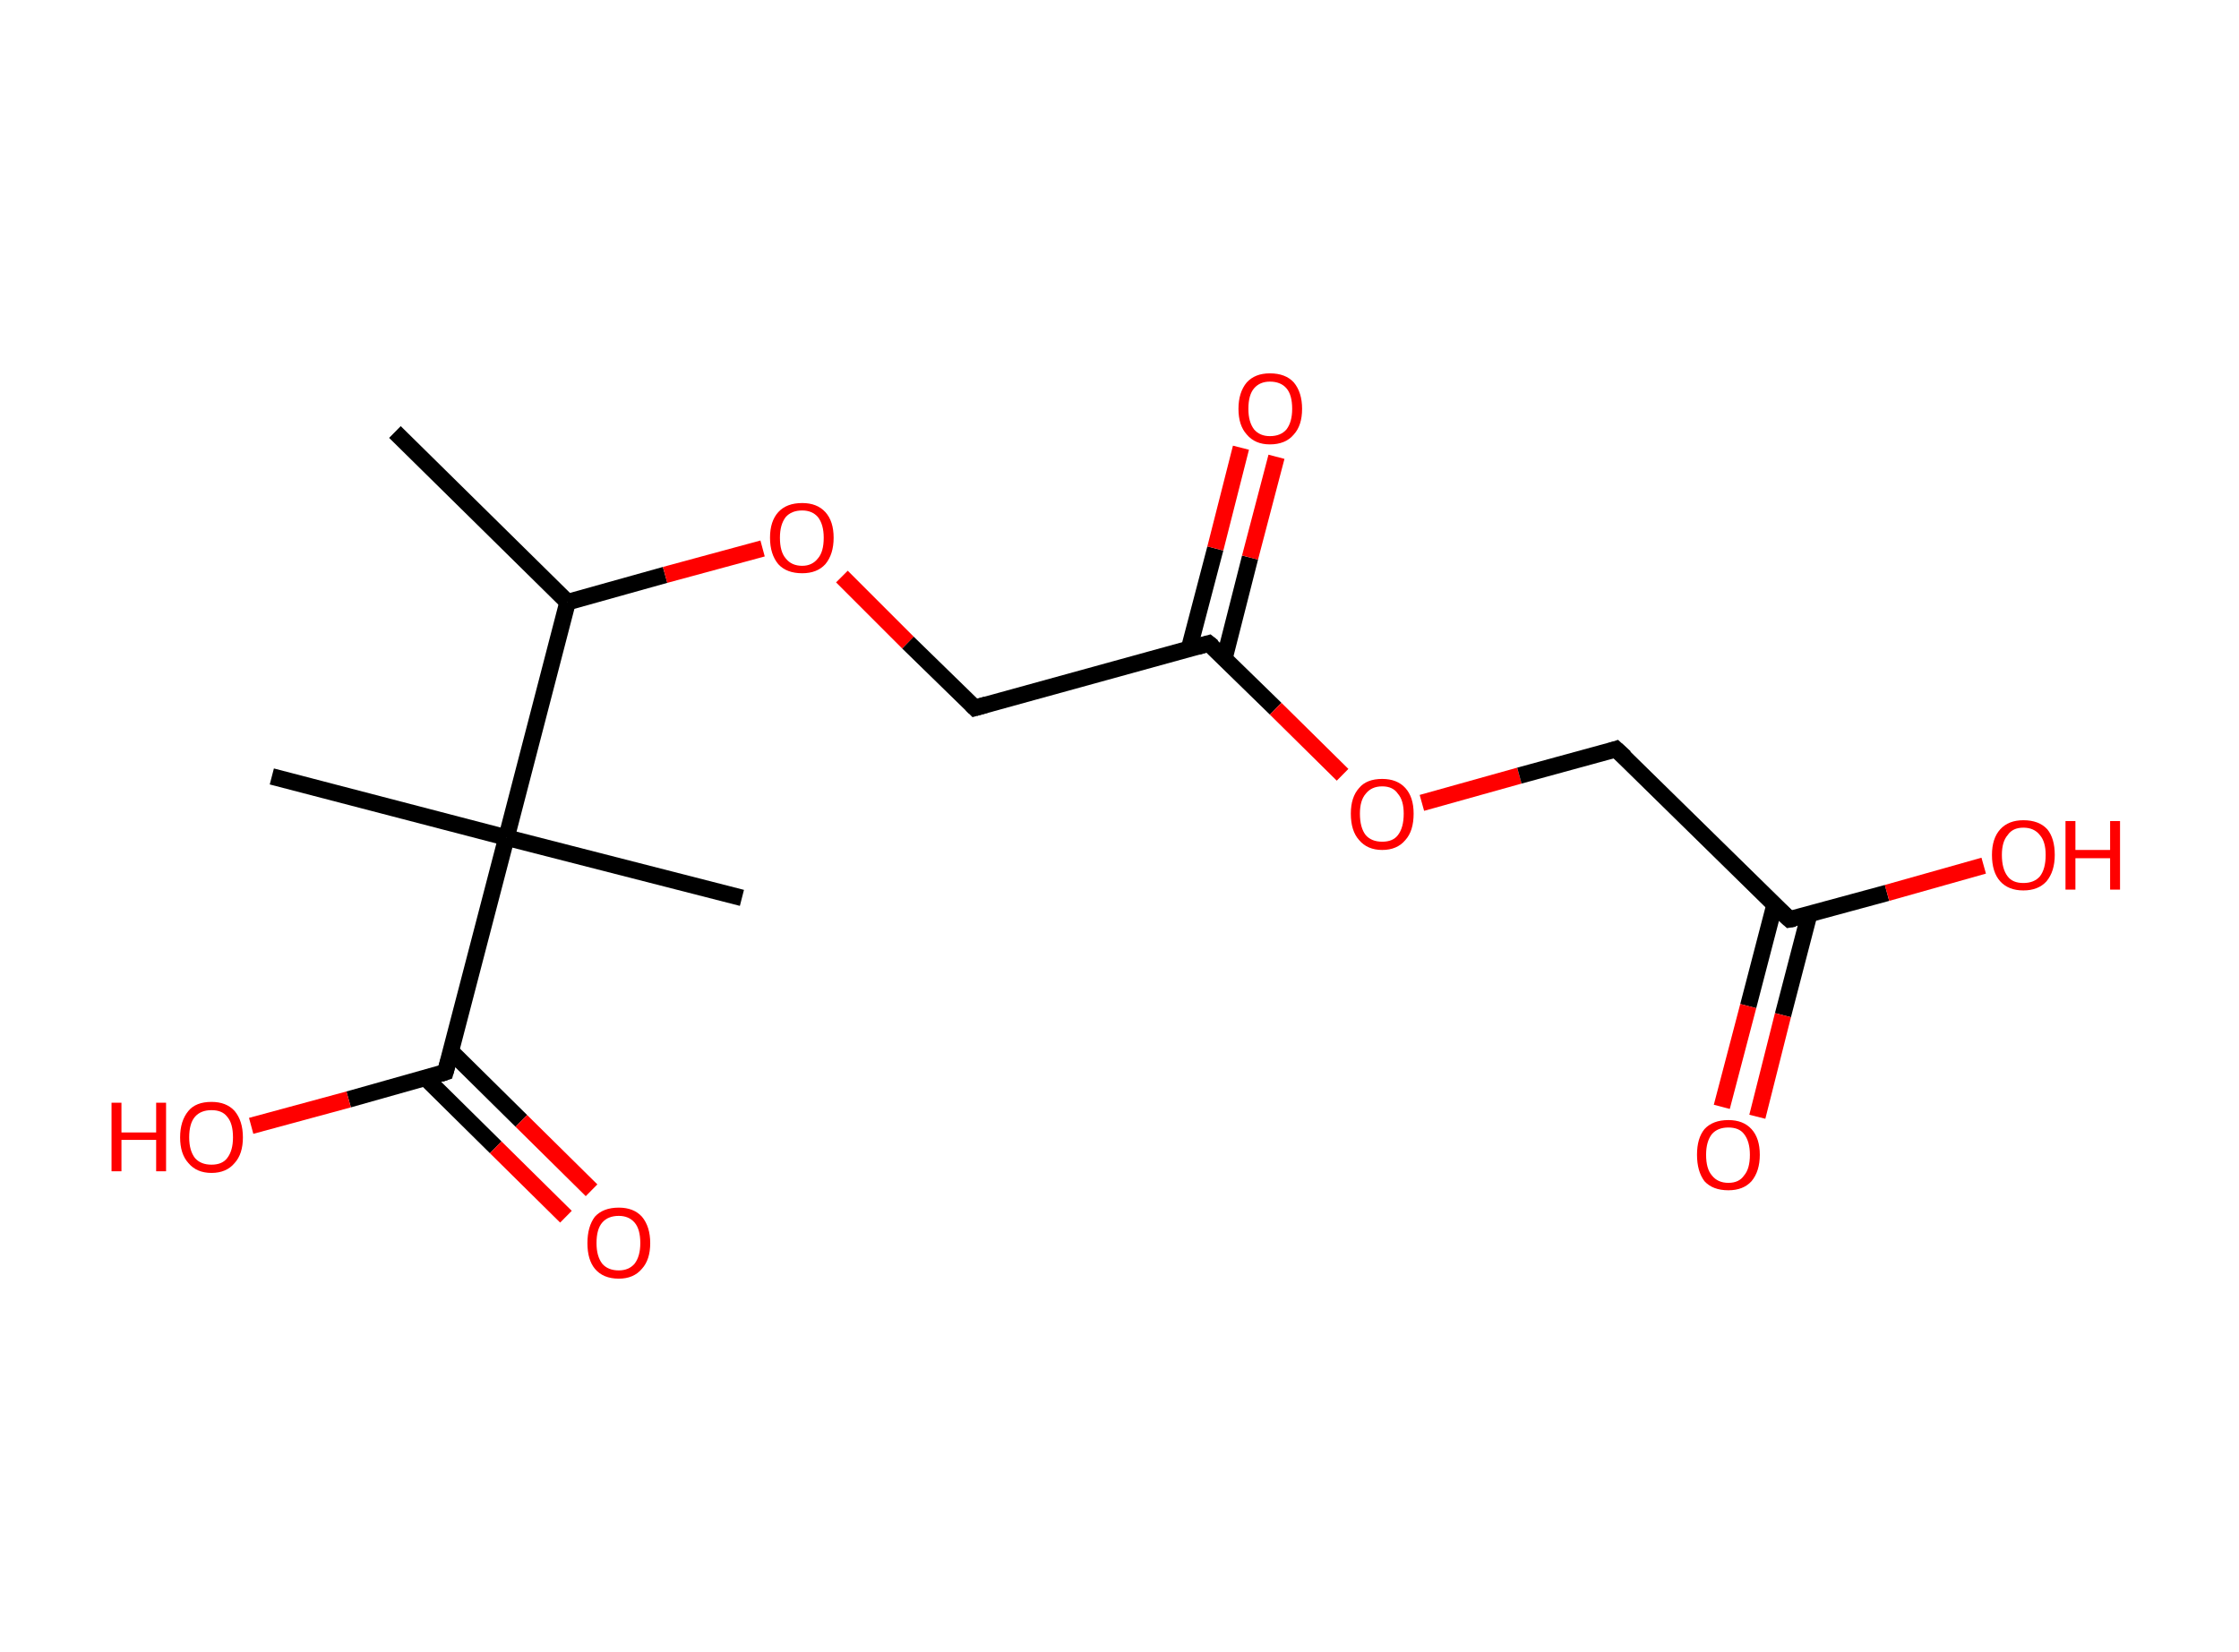 <?xml version='1.0' encoding='ASCII' standalone='yes'?>
<svg xmlns="http://www.w3.org/2000/svg" xmlns:rdkit="http://www.rdkit.org/xml" xmlns:xlink="http://www.w3.org/1999/xlink" version="1.1" baseProfile="full" xml:space="preserve" width="271px" height="200px" viewBox="0 0 271 200">
<!-- END OF HEADER -->
<rect style="opacity:1.0;fill:#FFFFFF;stroke:none" width="271.0" height="200.0" x="0.0" y="0.0"> </rect>
<path class="bond-0 atom-0 atom-1" d="M 47.8,52.3 L 68.7,72.9" style="fill:none;fill-rule:evenodd;stroke:#000000;stroke-width:2.0px;stroke-linecap:butt;stroke-linejoin:miter;stroke-opacity:1"/>
<path class="bond-1 atom-1 atom-2" d="M 68.7,72.9 L 80.5,69.6" style="fill:none;fill-rule:evenodd;stroke:#000000;stroke-width:2.0px;stroke-linecap:butt;stroke-linejoin:miter;stroke-opacity:1"/>
<path class="bond-1 atom-1 atom-2" d="M 80.5,69.6 L 92.3,66.4" style="fill:none;fill-rule:evenodd;stroke:#FF0000;stroke-width:2.0px;stroke-linecap:butt;stroke-linejoin:miter;stroke-opacity:1"/>
<path class="bond-2 atom-2 atom-3" d="M 101.9,69.8 L 109.9,77.8" style="fill:none;fill-rule:evenodd;stroke:#FF0000;stroke-width:2.0px;stroke-linecap:butt;stroke-linejoin:miter;stroke-opacity:1"/>
<path class="bond-2 atom-2 atom-3" d="M 109.9,77.8 L 118.0,85.7" style="fill:none;fill-rule:evenodd;stroke:#000000;stroke-width:2.0px;stroke-linecap:butt;stroke-linejoin:miter;stroke-opacity:1"/>
<path class="bond-3 atom-3 atom-4" d="M 118.0,85.7 L 146.3,77.9" style="fill:none;fill-rule:evenodd;stroke:#000000;stroke-width:2.0px;stroke-linecap:butt;stroke-linejoin:miter;stroke-opacity:1"/>
<path class="bond-4 atom-4 atom-5" d="M 148.2,79.7 L 151.3,67.5" style="fill:none;fill-rule:evenodd;stroke:#000000;stroke-width:2.0px;stroke-linecap:butt;stroke-linejoin:miter;stroke-opacity:1"/>
<path class="bond-4 atom-4 atom-5" d="M 151.3,67.5 L 154.5,55.3" style="fill:none;fill-rule:evenodd;stroke:#FF0000;stroke-width:2.0px;stroke-linecap:butt;stroke-linejoin:miter;stroke-opacity:1"/>
<path class="bond-4 atom-4 atom-5" d="M 143.9,78.6 L 147.1,66.4" style="fill:none;fill-rule:evenodd;stroke:#000000;stroke-width:2.0px;stroke-linecap:butt;stroke-linejoin:miter;stroke-opacity:1"/>
<path class="bond-4 atom-4 atom-5" d="M 147.1,66.4 L 150.2,54.2" style="fill:none;fill-rule:evenodd;stroke:#FF0000;stroke-width:2.0px;stroke-linecap:butt;stroke-linejoin:miter;stroke-opacity:1"/>
<path class="bond-5 atom-4 atom-6" d="M 146.3,77.9 L 154.4,85.8" style="fill:none;fill-rule:evenodd;stroke:#000000;stroke-width:2.0px;stroke-linecap:butt;stroke-linejoin:miter;stroke-opacity:1"/>
<path class="bond-5 atom-4 atom-6" d="M 154.4,85.8 L 162.5,93.8" style="fill:none;fill-rule:evenodd;stroke:#FF0000;stroke-width:2.0px;stroke-linecap:butt;stroke-linejoin:miter;stroke-opacity:1"/>
<path class="bond-6 atom-6 atom-7" d="M 172.1,97.2 L 183.9,93.9" style="fill:none;fill-rule:evenodd;stroke:#FF0000;stroke-width:2.0px;stroke-linecap:butt;stroke-linejoin:miter;stroke-opacity:1"/>
<path class="bond-6 atom-6 atom-7" d="M 183.9,93.9 L 195.6,90.7" style="fill:none;fill-rule:evenodd;stroke:#000000;stroke-width:2.0px;stroke-linecap:butt;stroke-linejoin:miter;stroke-opacity:1"/>
<path class="bond-7 atom-7 atom-8" d="M 195.6,90.7 L 216.6,111.3" style="fill:none;fill-rule:evenodd;stroke:#000000;stroke-width:2.0px;stroke-linecap:butt;stroke-linejoin:miter;stroke-opacity:1"/>
<path class="bond-8 atom-8 atom-9" d="M 214.8,109.5 L 211.6,121.8" style="fill:none;fill-rule:evenodd;stroke:#000000;stroke-width:2.0px;stroke-linecap:butt;stroke-linejoin:miter;stroke-opacity:1"/>
<path class="bond-8 atom-8 atom-9" d="M 211.6,121.8 L 208.4,134.0" style="fill:none;fill-rule:evenodd;stroke:#FF0000;stroke-width:2.0px;stroke-linecap:butt;stroke-linejoin:miter;stroke-opacity:1"/>
<path class="bond-8 atom-8 atom-9" d="M 219.0,110.6 L 215.8,122.9" style="fill:none;fill-rule:evenodd;stroke:#000000;stroke-width:2.0px;stroke-linecap:butt;stroke-linejoin:miter;stroke-opacity:1"/>
<path class="bond-8 atom-8 atom-9" d="M 215.8,122.9 L 212.7,135.2" style="fill:none;fill-rule:evenodd;stroke:#FF0000;stroke-width:2.0px;stroke-linecap:butt;stroke-linejoin:miter;stroke-opacity:1"/>
<path class="bond-9 atom-8 atom-10" d="M 216.6,111.3 L 228.4,108.1" style="fill:none;fill-rule:evenodd;stroke:#000000;stroke-width:2.0px;stroke-linecap:butt;stroke-linejoin:miter;stroke-opacity:1"/>
<path class="bond-9 atom-8 atom-10" d="M 228.4,108.1 L 240.1,104.8" style="fill:none;fill-rule:evenodd;stroke:#FF0000;stroke-width:2.0px;stroke-linecap:butt;stroke-linejoin:miter;stroke-opacity:1"/>
<path class="bond-10 atom-1 atom-11" d="M 68.7,72.9 L 61.3,101.4" style="fill:none;fill-rule:evenodd;stroke:#000000;stroke-width:2.0px;stroke-linecap:butt;stroke-linejoin:miter;stroke-opacity:1"/>
<path class="bond-11 atom-11 atom-12" d="M 61.3,101.4 L 32.9,94.0" style="fill:none;fill-rule:evenodd;stroke:#000000;stroke-width:2.0px;stroke-linecap:butt;stroke-linejoin:miter;stroke-opacity:1"/>
<path class="bond-12 atom-11 atom-13" d="M 61.3,101.4 L 89.8,108.7" style="fill:none;fill-rule:evenodd;stroke:#000000;stroke-width:2.0px;stroke-linecap:butt;stroke-linejoin:miter;stroke-opacity:1"/>
<path class="bond-13 atom-11 atom-14" d="M 61.3,101.4 L 53.9,129.8" style="fill:none;fill-rule:evenodd;stroke:#000000;stroke-width:2.0px;stroke-linecap:butt;stroke-linejoin:miter;stroke-opacity:1"/>
<path class="bond-14 atom-14 atom-15" d="M 51.5,130.5 L 60.0,138.9" style="fill:none;fill-rule:evenodd;stroke:#000000;stroke-width:2.0px;stroke-linecap:butt;stroke-linejoin:miter;stroke-opacity:1"/>
<path class="bond-14 atom-14 atom-15" d="M 60.0,138.9 L 68.5,147.3" style="fill:none;fill-rule:evenodd;stroke:#FF0000;stroke-width:2.0px;stroke-linecap:butt;stroke-linejoin:miter;stroke-opacity:1"/>
<path class="bond-14 atom-14 atom-15" d="M 54.6,127.3 L 63.1,135.7" style="fill:none;fill-rule:evenodd;stroke:#000000;stroke-width:2.0px;stroke-linecap:butt;stroke-linejoin:miter;stroke-opacity:1"/>
<path class="bond-14 atom-14 atom-15" d="M 63.1,135.7 L 71.6,144.1" style="fill:none;fill-rule:evenodd;stroke:#FF0000;stroke-width:2.0px;stroke-linecap:butt;stroke-linejoin:miter;stroke-opacity:1"/>
<path class="bond-15 atom-14 atom-16" d="M 53.9,129.8 L 42.2,133.1" style="fill:none;fill-rule:evenodd;stroke:#000000;stroke-width:2.0px;stroke-linecap:butt;stroke-linejoin:miter;stroke-opacity:1"/>
<path class="bond-15 atom-14 atom-16" d="M 42.2,133.1 L 30.4,136.3" style="fill:none;fill-rule:evenodd;stroke:#FF0000;stroke-width:2.0px;stroke-linecap:butt;stroke-linejoin:miter;stroke-opacity:1"/>
<path d="M 117.6,85.3 L 118.0,85.7 L 119.4,85.3" style="fill:none;stroke:#000000;stroke-width:2.0px;stroke-linecap:butt;stroke-linejoin:miter;stroke-opacity:1;"/>
<path d="M 144.9,78.3 L 146.3,77.9 L 146.8,78.3" style="fill:none;stroke:#000000;stroke-width:2.0px;stroke-linecap:butt;stroke-linejoin:miter;stroke-opacity:1;"/>
<path d="M 195.0,90.9 L 195.6,90.7 L 196.7,91.7" style="fill:none;stroke:#000000;stroke-width:2.0px;stroke-linecap:butt;stroke-linejoin:miter;stroke-opacity:1;"/>
<path d="M 215.5,110.3 L 216.6,111.3 L 217.2,111.2" style="fill:none;stroke:#000000;stroke-width:2.0px;stroke-linecap:butt;stroke-linejoin:miter;stroke-opacity:1;"/>
<path d="M 54.3,128.4 L 53.9,129.8 L 53.3,130.0" style="fill:none;stroke:#000000;stroke-width:2.0px;stroke-linecap:butt;stroke-linejoin:miter;stroke-opacity:1;"/>
<path class="atom-2" d="M 93.2 65.1 Q 93.2 63.1, 94.2 62.0 Q 95.2 60.9, 97.1 60.9 Q 98.9 60.9, 99.9 62.0 Q 100.9 63.1, 100.9 65.1 Q 100.9 67.1, 99.9 68.3 Q 98.9 69.4, 97.1 69.4 Q 95.2 69.4, 94.2 68.3 Q 93.2 67.1, 93.2 65.1 M 97.1 68.5 Q 98.3 68.5, 99.0 67.6 Q 99.7 66.8, 99.7 65.1 Q 99.7 63.5, 99.0 62.6 Q 98.3 61.8, 97.1 61.8 Q 95.8 61.8, 95.1 62.6 Q 94.4 63.5, 94.4 65.1 Q 94.4 66.8, 95.1 67.6 Q 95.8 68.5, 97.1 68.5 " fill="#FF0000"/>
<path class="atom-5" d="M 149.9 49.5 Q 149.9 47.5, 150.9 46.3 Q 151.9 45.2, 153.7 45.2 Q 155.6 45.2, 156.6 46.3 Q 157.6 47.5, 157.6 49.5 Q 157.6 51.5, 156.6 52.6 Q 155.6 53.8, 153.7 53.8 Q 151.9 53.8, 150.9 52.6 Q 149.9 51.5, 149.9 49.5 M 153.7 52.8 Q 155.0 52.8, 155.7 52.0 Q 156.4 51.1, 156.4 49.5 Q 156.4 47.8, 155.7 47.0 Q 155.0 46.2, 153.7 46.2 Q 152.5 46.2, 151.8 47.0 Q 151.1 47.8, 151.1 49.5 Q 151.1 51.1, 151.8 52.0 Q 152.5 52.8, 153.7 52.8 " fill="#FF0000"/>
<path class="atom-6" d="M 163.5 98.5 Q 163.5 96.5, 164.5 95.4 Q 165.4 94.3, 167.3 94.3 Q 169.1 94.3, 170.1 95.4 Q 171.1 96.5, 171.1 98.5 Q 171.1 100.6, 170.1 101.7 Q 169.1 102.9, 167.3 102.9 Q 165.5 102.9, 164.5 101.7 Q 163.5 100.6, 163.5 98.5 M 167.3 101.9 Q 168.6 101.9, 169.2 101.1 Q 169.9 100.2, 169.9 98.5 Q 169.9 96.9, 169.2 96.1 Q 168.6 95.2, 167.3 95.2 Q 166.0 95.2, 165.3 96.1 Q 164.6 96.9, 164.6 98.5 Q 164.6 100.2, 165.3 101.1 Q 166.0 101.9, 167.3 101.9 " fill="#FF0000"/>
<path class="atom-9" d="M 205.4 139.8 Q 205.4 137.8, 206.3 136.7 Q 207.3 135.6, 209.2 135.6 Q 211.0 135.6, 212.0 136.7 Q 213.0 137.8, 213.0 139.8 Q 213.0 141.8, 212.0 143.0 Q 211.0 144.1, 209.2 144.1 Q 207.3 144.1, 206.3 143.0 Q 205.4 141.8, 205.4 139.8 M 209.2 143.2 Q 210.5 143.2, 211.1 142.3 Q 211.8 141.5, 211.8 139.8 Q 211.8 138.2, 211.1 137.3 Q 210.5 136.5, 209.2 136.5 Q 207.9 136.5, 207.2 137.3 Q 206.5 138.2, 206.5 139.8 Q 206.5 141.5, 207.2 142.3 Q 207.9 143.2, 209.2 143.2 " fill="#FF0000"/>
<path class="atom-10" d="M 241.1 103.5 Q 241.1 101.5, 242.1 100.4 Q 243.1 99.3, 244.9 99.3 Q 246.8 99.3, 247.8 100.4 Q 248.7 101.5, 248.7 103.5 Q 248.7 105.5, 247.7 106.7 Q 246.7 107.8, 244.9 107.8 Q 243.1 107.8, 242.1 106.7 Q 241.1 105.6, 241.1 103.5 M 244.9 106.9 Q 246.2 106.9, 246.9 106.1 Q 247.6 105.2, 247.6 103.5 Q 247.6 101.9, 246.9 101.1 Q 246.2 100.2, 244.9 100.2 Q 243.6 100.2, 243.0 101.1 Q 242.3 101.9, 242.3 103.5 Q 242.3 105.2, 243.0 106.1 Q 243.6 106.9, 244.9 106.9 " fill="#FF0000"/>
<path class="atom-10" d="M 250.0 99.4 L 251.2 99.4 L 251.2 102.9 L 255.4 102.9 L 255.4 99.4 L 256.6 99.4 L 256.6 107.7 L 255.4 107.7 L 255.4 103.9 L 251.2 103.9 L 251.2 107.7 L 250.0 107.7 L 250.0 99.4 " fill="#FF0000"/>
<path class="atom-15" d="M 71.1 150.5 Q 71.1 148.5, 72.0 147.3 Q 73.0 146.2, 74.9 146.2 Q 76.7 146.2, 77.7 147.3 Q 78.7 148.5, 78.7 150.5 Q 78.7 152.5, 77.7 153.6 Q 76.7 154.8, 74.9 154.8 Q 73.0 154.8, 72.0 153.6 Q 71.1 152.5, 71.1 150.5 M 74.9 153.8 Q 76.1 153.8, 76.8 153.0 Q 77.5 152.1, 77.5 150.5 Q 77.5 148.8, 76.8 148.0 Q 76.1 147.2, 74.9 147.2 Q 73.6 147.2, 72.9 148.0 Q 72.2 148.8, 72.2 150.5 Q 72.2 152.1, 72.9 153.0 Q 73.6 153.8, 74.9 153.8 " fill="#FF0000"/>
<path class="atom-16" d="M 13.5 133.5 L 14.7 133.5 L 14.7 137.1 L 18.9 137.1 L 18.9 133.5 L 20.1 133.5 L 20.1 141.8 L 18.9 141.8 L 18.9 138.0 L 14.7 138.0 L 14.7 141.8 L 13.5 141.8 L 13.5 133.5 " fill="#FF0000"/>
<path class="atom-16" d="M 21.8 137.7 Q 21.8 135.7, 22.8 134.5 Q 23.7 133.4, 25.6 133.4 Q 27.4 133.4, 28.4 134.5 Q 29.4 135.7, 29.4 137.7 Q 29.4 139.7, 28.4 140.8 Q 27.4 142.0, 25.6 142.0 Q 23.8 142.0, 22.8 140.8 Q 21.8 139.7, 21.8 137.7 M 25.6 141.0 Q 26.9 141.0, 27.5 140.2 Q 28.2 139.3, 28.2 137.7 Q 28.2 136.0, 27.5 135.2 Q 26.9 134.4, 25.6 134.4 Q 24.3 134.4, 23.6 135.2 Q 22.9 136.0, 22.9 137.7 Q 22.9 139.3, 23.6 140.2 Q 24.3 141.0, 25.6 141.0 " fill="#FF0000"/>
</svg>
